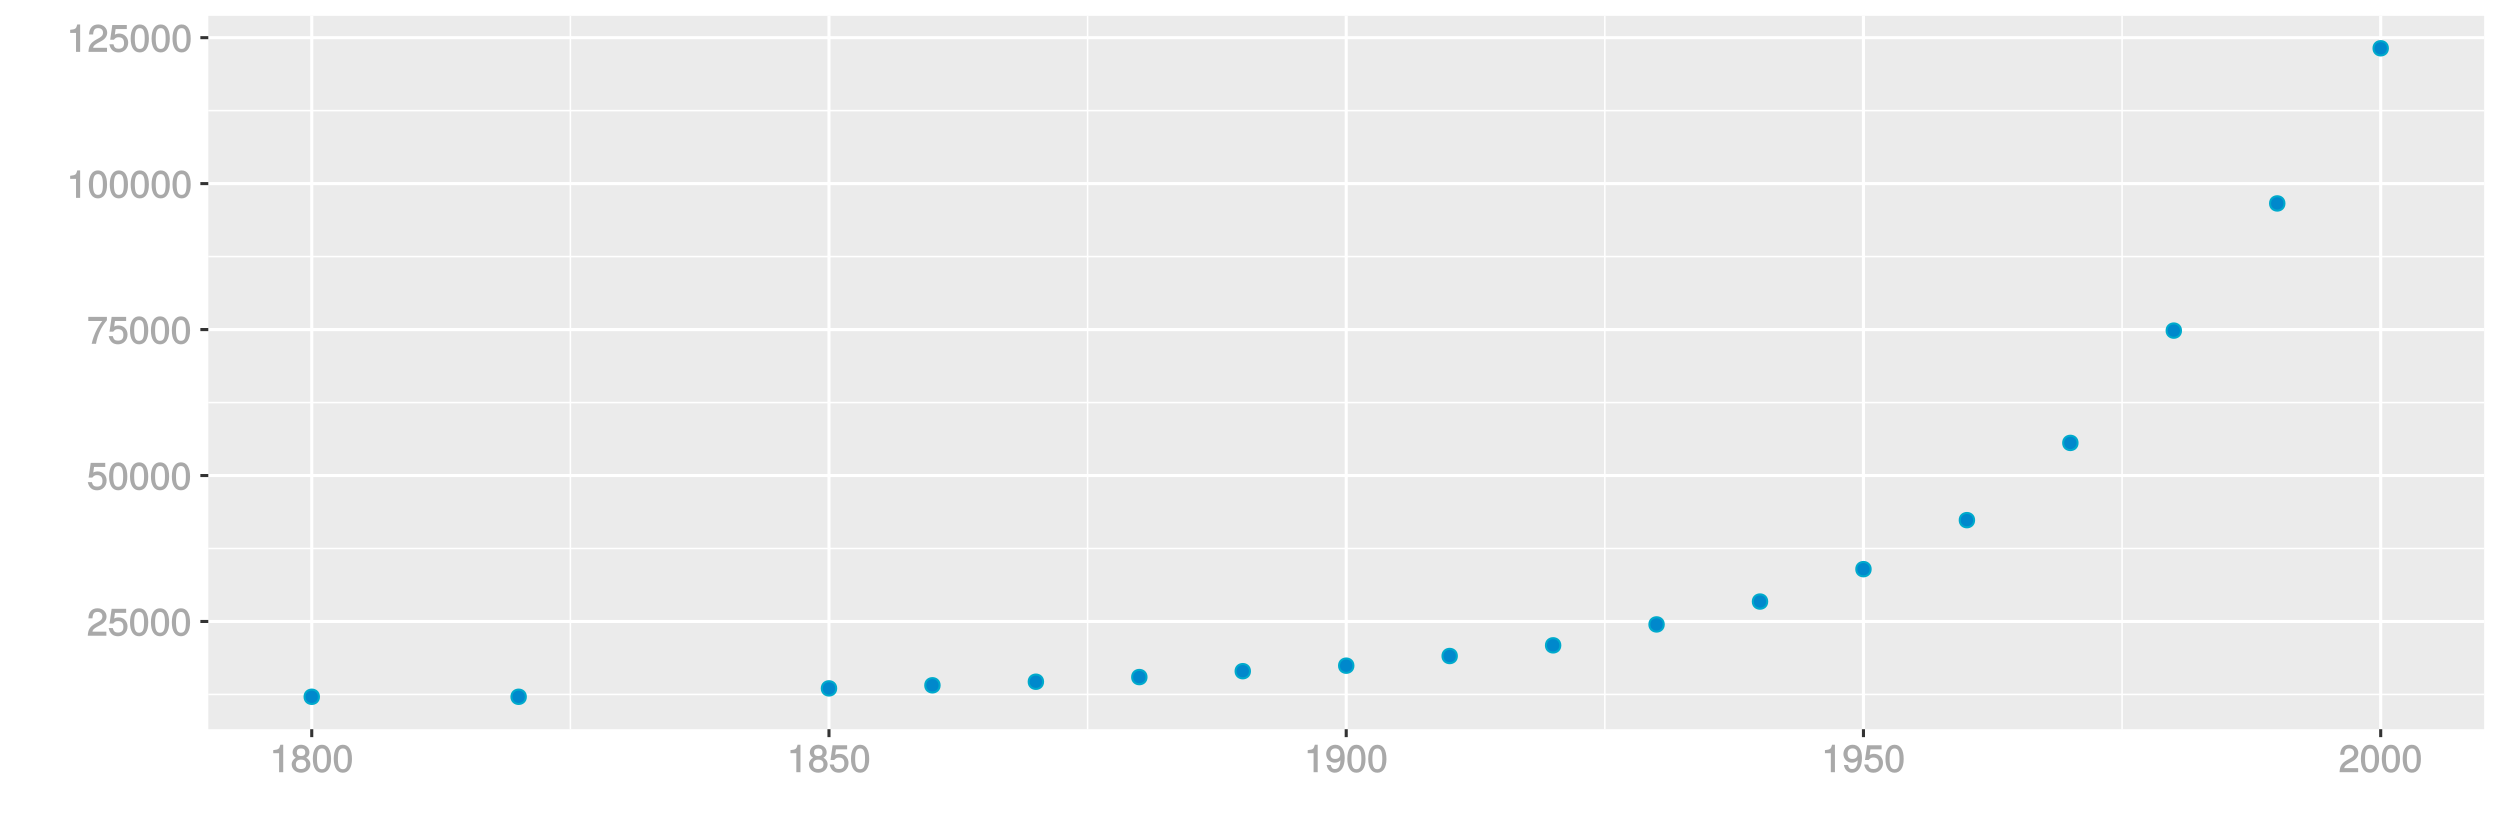 <?xml version="1.0" encoding="UTF-8"?>
<svg xmlns="http://www.w3.org/2000/svg" xmlns:xlink="http://www.w3.org/1999/xlink" width="864pt" height="288pt" viewBox="0 0 864 288" version="1.1">
<defs>
<g>
<symbol overflow="visible" id="glyph0-0">
<path style="stroke:none;" d=""/>
</symbol>
<symbol overflow="visible" id="glyph0-1">
<path style="stroke:none;" d="M 6.766 -6.641 C 6.766 -8.203 5.438 -9.484 3.688 -9.484 C 1.812 -9.484 0.578 -8.391 0.5 -6.016 L 1.906 -6.016 C 2.016 -7.703 2.516 -8.219 3.656 -8.219 C 4.688 -8.219 5.328 -7.609 5.328 -6.609 C 5.328 -5.891 4.938 -5.359 4.125 -4.891 L 2.922 -4.219 C 1 -3.125 0.406 -2.156 0.281 0 L 6.703 0 L 6.703 -1.406 L 1.891 -1.406 C 1.969 -2.016 2.359 -2.406 3.484 -3.062 L 4.781 -3.766 C 6.078 -4.453 6.766 -5.516 6.766 -6.641 Z M 6.766 -6.641 "/>
</symbol>
<symbol overflow="visible" id="glyph0-2">
<path style="stroke:none;" d="M 6.797 -3.188 C 6.797 -5 5.453 -6.344 3.688 -6.344 C 3.047 -6.344 2.422 -6.125 2.172 -5.938 L 2.453 -7.891 L 6.312 -7.891 L 6.312 -9.297 L 1.297 -9.297 L 0.578 -4.203 L 1.844 -4.203 C 2.422 -4.875 2.766 -5.062 3.484 -5.062 C 4.719 -5.062 5.359 -4.391 5.359 -3.031 C 5.359 -1.703 4.734 -1.094 3.484 -1.094 C 2.484 -1.094 2 -1.453 1.688 -2.641 L 0.281 -2.641 C 0.688 -0.656 1.875 0.188 3.516 0.188 C 5.375 0.188 6.797 -1.234 6.797 -3.188 Z M 6.797 -3.188 "/>
</symbol>
<symbol overflow="visible" id="glyph0-3">
<path style="stroke:none;" d="M 6.719 -4.562 C 6.719 -7.766 5.578 -9.484 3.578 -9.484 C 1.594 -9.484 0.422 -7.734 0.422 -4.641 C 0.422 -1.531 1.594 0.188 3.578 0.188 C 5.531 0.188 6.719 -1.531 6.719 -4.562 Z M 5.281 -4.672 C 5.281 -2.047 4.828 -1.031 3.547 -1.031 C 2.344 -1.031 1.859 -2.109 1.859 -4.625 C 1.859 -7.156 2.344 -8.203 3.578 -8.203 C 4.812 -8.203 5.281 -7.141 5.281 -4.672 Z M 5.281 -4.672 "/>
</symbol>
<symbol overflow="visible" id="glyph0-4">
<path style="stroke:none;" d="M 6.891 -8.188 L 6.891 -9.297 L 0.453 -9.297 L 0.453 -7.891 L 5.297 -7.891 C 3.641 -5.797 2.297 -3.016 1.625 0 L 3.125 0 C 3.656 -3.109 4.906 -5.797 6.891 -8.141 Z M 6.891 -8.188 "/>
</symbol>
<symbol overflow="visible" id="glyph0-5">
<path style="stroke:none;" d="M 4.641 -0.125 L 4.641 -9.484 L 3.656 -9.484 C 3.219 -7.938 3.094 -7.875 1.188 -7.625 L 1.188 -6.562 L 3.219 -6.562 L 3.219 0 L 4.641 0 Z M 4.641 -0.125 "/>
</symbol>
<symbol overflow="visible" id="glyph0-6">
<path style="stroke:none;" d="M 6.797 -2.734 C 6.797 -3.75 6.156 -4.609 5.344 -4.984 C 6.125 -5.453 6.469 -6.016 6.469 -6.891 C 6.469 -8.328 5.219 -9.484 3.578 -9.484 C 1.953 -9.484 0.656 -8.328 0.656 -6.891 C 0.656 -6.031 1.016 -5.469 1.781 -4.984 C 1 -4.609 0.344 -3.75 0.344 -2.75 C 0.344 -1.047 1.75 0.188 3.578 0.188 C 5.391 0.188 6.797 -1.047 6.797 -2.734 Z M 5.031 -6.859 C 5.031 -6 4.531 -5.578 3.578 -5.578 C 2.609 -5.578 2.109 -6 2.109 -6.875 C 2.109 -7.766 2.609 -8.203 3.578 -8.203 C 4.547 -8.203 5.031 -7.766 5.031 -6.859 Z M 5.359 -2.719 C 5.359 -1.625 4.719 -1.094 3.547 -1.094 C 2.438 -1.094 1.781 -1.641 1.781 -2.719 C 1.781 -3.797 2.438 -4.344 3.578 -4.344 C 4.719 -4.344 5.359 -3.797 5.359 -2.719 Z M 5.359 -2.719 "/>
</symbol>
<symbol overflow="visible" id="glyph0-7">
<path style="stroke:none;" d="M 6.75 -4.953 C 6.75 -7.844 5.609 -9.484 3.516 -9.484 C 1.75 -9.484 0.344 -8.094 0.344 -6.297 C 0.344 -4.578 1.656 -3.281 3.328 -3.281 C 4.203 -3.281 4.922 -3.641 5.531 -4.359 L 5.297 -4.453 C 5.281 -2.203 4.688 -1.094 3.375 -1.094 C 2.578 -1.094 2.141 -1.453 1.938 -2.484 L 0.516 -2.484 C 0.766 -0.828 1.891 0.188 3.297 0.188 C 5.453 0.188 6.75 -1.766 6.75 -4.953 Z M 5.219 -6.312 C 5.219 -5.188 4.578 -4.578 3.453 -4.578 C 2.359 -4.578 1.797 -5.141 1.797 -6.391 C 1.797 -7.547 2.438 -8.219 3.5 -8.219 C 4.562 -8.219 5.219 -7.516 5.219 -6.312 Z M 5.219 -6.312 "/>
</symbol>
</g>
<clipPath id="clip1">
  <path d="M 71.984 5.48 L 859 5.48 L 859 253 L 71.984 253 Z M 71.984 5.48 "/>
</clipPath>
<clipPath id="clip2">
  <path d="M 71.984 239 L 859 239 L 859 241 L 71.984 241 Z M 71.984 239 "/>
</clipPath>
<clipPath id="clip3">
  <path d="M 71.984 189 L 859 189 L 859 190 L 71.984 190 Z M 71.984 189 "/>
</clipPath>
<clipPath id="clip4">
  <path d="M 71.984 138 L 859 138 L 859 140 L 71.984 140 Z M 71.984 138 "/>
</clipPath>
<clipPath id="clip5">
  <path d="M 71.984 88 L 859 88 L 859 89 L 71.984 89 Z M 71.984 88 "/>
</clipPath>
<clipPath id="clip6">
  <path d="M 71.984 37 L 859 37 L 859 39 L 71.984 39 Z M 71.984 37 "/>
</clipPath>
<clipPath id="clip7">
  <path d="M 196 5.48 L 198 5.48 L 198 253 L 196 253 Z M 196 5.48 "/>
</clipPath>
<clipPath id="clip8">
  <path d="M 375 5.48 L 377 5.48 L 377 253 L 375 253 Z M 375 5.48 "/>
</clipPath>
<clipPath id="clip9">
  <path d="M 554 5.48 L 555 5.48 L 555 253 L 554 253 Z M 554 5.48 "/>
</clipPath>
<clipPath id="clip10">
  <path d="M 733 5.48 L 734 5.48 L 734 253 L 733 253 Z M 733 5.48 "/>
</clipPath>
<clipPath id="clip11">
  <path d="M 71.984 214 L 859.52 214 L 859.52 216 L 71.984 216 Z M 71.984 214 "/>
</clipPath>
<clipPath id="clip12">
  <path d="M 71.984 163 L 859.52 163 L 859.52 165 L 71.984 165 Z M 71.984 163 "/>
</clipPath>
<clipPath id="clip13">
  <path d="M 71.984 113 L 859.52 113 L 859.52 115 L 71.984 115 Z M 71.984 113 "/>
</clipPath>
<clipPath id="clip14">
  <path d="M 71.984 62 L 859.52 62 L 859.52 64 L 71.984 64 Z M 71.984 62 "/>
</clipPath>
<clipPath id="clip15">
  <path d="M 71.984 12 L 859.52 12 L 859.52 14 L 71.984 14 Z M 71.984 12 "/>
</clipPath>
<clipPath id="clip16">
  <path d="M 107 5.48 L 109 5.48 L 109 253 L 107 253 Z M 107 5.48 "/>
</clipPath>
<clipPath id="clip17">
  <path d="M 285 5.48 L 288 5.48 L 288 253 L 285 253 Z M 285 5.48 "/>
</clipPath>
<clipPath id="clip18">
  <path d="M 464 5.48 L 466 5.48 L 466 253 L 464 253 Z M 464 5.48 "/>
</clipPath>
<clipPath id="clip19">
  <path d="M 643 5.48 L 645 5.48 L 645 253 L 643 253 Z M 643 5.48 "/>
</clipPath>
<clipPath id="clip20">
  <path d="M 822 5.48 L 824 5.48 L 824 253 L 822 253 Z M 822 5.48 "/>
</clipPath>
</defs>
<g id="surface6286">
<rect x="0" y="0" width="864" height="288" style="fill:rgb(100%,100%,100%);fill-opacity:1;stroke:none;"/>
<rect x="0" y="0" width="864" height="288" style="fill:rgb(100%,100%,100%);fill-opacity:1;stroke:none;"/>
<path style="fill:none;stroke-width:1.067;stroke-linecap:round;stroke-linejoin:round;stroke:rgb(100%,100%,100%);stroke-opacity:1;stroke-miterlimit:10;" d="M 0 288 L 864 288 L 864 0 L 0 0 Z M 0 288 "/>
<g clip-path="url(#clip1)" clip-rule="nonzero">
<path style=" stroke:none;fill-rule:nonzero;fill:rgb(92.157%,92.157%,92.157%);fill-opacity:1;" d="M 71.984 252.016 L 858.52 252.016 L 858.52 5.48 L 71.984 5.48 Z M 71.984 252.016 "/>
</g>
<g clip-path="url(#clip2)" clip-rule="nonzero">
<path style="fill:none;stroke-width:0.533;stroke-linecap:butt;stroke-linejoin:round;stroke:rgb(100%,100%,100%);stroke-opacity:1;stroke-miterlimit:10;" d="M 71.984 240.004 L 858.52 240.004 "/>
</g>
<g clip-path="url(#clip3)" clip-rule="nonzero">
<path style="fill:none;stroke-width:0.533;stroke-linecap:butt;stroke-linejoin:round;stroke:rgb(100%,100%,100%);stroke-opacity:1;stroke-miterlimit:10;" d="M 71.984 189.559 L 858.52 189.559 "/>
</g>
<g clip-path="url(#clip4)" clip-rule="nonzero">
<path style="fill:none;stroke-width:0.533;stroke-linecap:butt;stroke-linejoin:round;stroke:rgb(100%,100%,100%);stroke-opacity:1;stroke-miterlimit:10;" d="M 71.984 139.117 L 858.52 139.117 "/>
</g>
<g clip-path="url(#clip5)" clip-rule="nonzero">
<path style="fill:none;stroke-width:0.533;stroke-linecap:butt;stroke-linejoin:round;stroke:rgb(100%,100%,100%);stroke-opacity:1;stroke-miterlimit:10;" d="M 71.984 88.676 L 858.52 88.676 "/>
</g>
<g clip-path="url(#clip6)" clip-rule="nonzero">
<path style="fill:none;stroke-width:0.533;stroke-linecap:butt;stroke-linejoin:round;stroke:rgb(100%,100%,100%);stroke-opacity:1;stroke-miterlimit:10;" d="M 71.984 38.234 L 858.52 38.234 "/>
</g>
<g clip-path="url(#clip7)" clip-rule="nonzero">
<path style="fill:none;stroke-width:0.533;stroke-linecap:butt;stroke-linejoin:round;stroke:rgb(100%,100%,100%);stroke-opacity:1;stroke-miterlimit:10;" d="M 197.117 252.016 L 197.117 5.48 "/>
</g>
<g clip-path="url(#clip8)" clip-rule="nonzero">
<path style="fill:none;stroke-width:0.533;stroke-linecap:butt;stroke-linejoin:round;stroke:rgb(100%,100%,100%);stroke-opacity:1;stroke-miterlimit:10;" d="M 375.875 252.016 L 375.875 5.48 "/>
</g>
<g clip-path="url(#clip9)" clip-rule="nonzero">
<path style="fill:none;stroke-width:0.533;stroke-linecap:butt;stroke-linejoin:round;stroke:rgb(100%,100%,100%);stroke-opacity:1;stroke-miterlimit:10;" d="M 554.633 252.016 L 554.633 5.48 "/>
</g>
<g clip-path="url(#clip10)" clip-rule="nonzero">
<path style="fill:none;stroke-width:0.533;stroke-linecap:butt;stroke-linejoin:round;stroke:rgb(100%,100%,100%);stroke-opacity:1;stroke-miterlimit:10;" d="M 733.391 252.016 L 733.391 5.48 "/>
</g>
<g clip-path="url(#clip11)" clip-rule="nonzero">
<path style="fill:none;stroke-width:1.067;stroke-linecap:butt;stroke-linejoin:round;stroke:rgb(100%,100%,100%);stroke-opacity:1;stroke-miterlimit:10;" d="M 71.984 214.781 L 858.52 214.781 "/>
</g>
<g clip-path="url(#clip12)" clip-rule="nonzero">
<path style="fill:none;stroke-width:1.067;stroke-linecap:butt;stroke-linejoin:round;stroke:rgb(100%,100%,100%);stroke-opacity:1;stroke-miterlimit:10;" d="M 71.984 164.34 L 858.52 164.34 "/>
</g>
<g clip-path="url(#clip13)" clip-rule="nonzero">
<path style="fill:none;stroke-width:1.067;stroke-linecap:butt;stroke-linejoin:round;stroke:rgb(100%,100%,100%);stroke-opacity:1;stroke-miterlimit:10;" d="M 71.984 113.895 L 858.52 113.895 "/>
</g>
<g clip-path="url(#clip14)" clip-rule="nonzero">
<path style="fill:none;stroke-width:1.067;stroke-linecap:butt;stroke-linejoin:round;stroke:rgb(100%,100%,100%);stroke-opacity:1;stroke-miterlimit:10;" d="M 71.984 63.453 L 858.52 63.453 "/>
</g>
<g clip-path="url(#clip15)" clip-rule="nonzero">
<path style="fill:none;stroke-width:1.067;stroke-linecap:butt;stroke-linejoin:round;stroke:rgb(100%,100%,100%);stroke-opacity:1;stroke-miterlimit:10;" d="M 71.984 13.012 L 858.52 13.012 "/>
</g>
<g clip-path="url(#clip16)" clip-rule="nonzero">
<path style="fill:none;stroke-width:1.067;stroke-linecap:butt;stroke-linejoin:round;stroke:rgb(100%,100%,100%);stroke-opacity:1;stroke-miterlimit:10;" d="M 107.738 252.016 L 107.738 5.48 "/>
</g>
<g clip-path="url(#clip17)" clip-rule="nonzero">
<path style="fill:none;stroke-width:1.067;stroke-linecap:butt;stroke-linejoin:round;stroke:rgb(100%,100%,100%);stroke-opacity:1;stroke-miterlimit:10;" d="M 286.496 252.016 L 286.496 5.48 "/>
</g>
<g clip-path="url(#clip18)" clip-rule="nonzero">
<path style="fill:none;stroke-width:1.067;stroke-linecap:butt;stroke-linejoin:round;stroke:rgb(100%,100%,100%);stroke-opacity:1;stroke-miterlimit:10;" d="M 465.254 252.016 L 465.254 5.48 "/>
</g>
<g clip-path="url(#clip19)" clip-rule="nonzero">
<path style="fill:none;stroke-width:1.067;stroke-linecap:butt;stroke-linejoin:round;stroke:rgb(100%,100%,100%);stroke-opacity:1;stroke-miterlimit:10;" d="M 644.012 252.016 L 644.012 5.48 "/>
</g>
<g clip-path="url(#clip20)" clip-rule="nonzero">
<path style="fill:none;stroke-width:1.067;stroke-linecap:butt;stroke-linejoin:round;stroke:rgb(100%,100%,100%);stroke-opacity:1;stroke-miterlimit:10;" d="M 822.77 252.016 L 822.77 5.48 "/>
</g>
<path style="fill-rule:nonzero;fill:rgb(0%,53.333%,80%);fill-opacity:1;stroke-width:0.709;stroke-linecap:round;stroke-linejoin:round;stroke:rgb(0%,66.667%,80%);stroke-opacity:1;stroke-miterlimit:10;" d="M 110.227 240.809 C 110.227 244.125 105.25 244.125 105.25 240.809 C 105.25 237.488 110.227 237.488 110.227 240.809 "/>
<path style="fill-rule:nonzero;fill:rgb(0%,53.333%,80%);fill-opacity:1;stroke-width:0.709;stroke-linecap:round;stroke-linejoin:round;stroke:rgb(0%,66.667%,80%);stroke-opacity:1;stroke-miterlimit:10;" d="M 181.73 240.809 C 181.73 244.125 176.754 244.125 176.754 240.809 C 176.754 237.488 181.73 237.488 181.73 240.809 "/>
<path style="fill-rule:nonzero;fill:rgb(0%,53.333%,80%);fill-opacity:1;stroke-width:0.709;stroke-linecap:round;stroke-linejoin:round;stroke:rgb(0%,66.667%,80%);stroke-opacity:1;stroke-miterlimit:10;" d="M 288.984 237.906 C 288.984 241.223 284.008 241.223 284.008 237.906 C 284.008 234.586 288.984 234.586 288.984 237.906 "/>
<path style="fill-rule:nonzero;fill:rgb(0%,53.333%,80%);fill-opacity:1;stroke-width:0.709;stroke-linecap:round;stroke-linejoin:round;stroke:rgb(0%,66.667%,80%);stroke-opacity:1;stroke-miterlimit:10;" d="M 324.734 236.84 C 324.734 240.156 319.758 240.156 319.758 236.84 C 319.758 233.523 324.734 233.523 324.734 236.84 "/>
<path style="fill-rule:nonzero;fill:rgb(0%,53.333%,80%);fill-opacity:1;stroke-width:0.709;stroke-linecap:round;stroke-linejoin:round;stroke:rgb(0%,66.667%,80%);stroke-opacity:1;stroke-miterlimit:10;" d="M 360.488 235.605 C 360.488 238.926 355.512 238.926 355.512 235.605 C 355.512 232.289 360.488 232.289 360.488 235.605 "/>
<path style="fill-rule:nonzero;fill:rgb(0%,53.333%,80%);fill-opacity:1;stroke-width:0.709;stroke-linecap:round;stroke-linejoin:round;stroke:rgb(0%,66.667%,80%);stroke-opacity:1;stroke-miterlimit:10;" d="M 396.238 234 C 396.238 237.316 391.262 237.316 391.262 234 C 391.262 230.68 396.238 230.68 396.238 234 "/>
<path style="fill-rule:nonzero;fill:rgb(0%,53.333%,80%);fill-opacity:1;stroke-width:0.709;stroke-linecap:round;stroke-linejoin:round;stroke:rgb(0%,66.667%,80%);stroke-opacity:1;stroke-miterlimit:10;" d="M 431.988 231.961 C 431.988 235.281 427.012 235.281 427.012 231.961 C 427.012 228.645 431.988 228.645 431.988 231.961 "/>
<path style="fill-rule:nonzero;fill:rgb(0%,53.333%,80%);fill-opacity:1;stroke-width:0.709;stroke-linecap:round;stroke-linejoin:round;stroke:rgb(0%,66.667%,80%);stroke-opacity:1;stroke-miterlimit:10;" d="M 467.742 230.059 C 467.742 233.375 462.766 233.375 462.766 230.059 C 462.766 226.738 467.742 226.738 467.742 230.059 "/>
<path style="fill-rule:nonzero;fill:rgb(0%,53.333%,80%);fill-opacity:1;stroke-width:0.709;stroke-linecap:round;stroke-linejoin:round;stroke:rgb(0%,66.667%,80%);stroke-opacity:1;stroke-miterlimit:10;" d="M 503.492 226.719 C 503.492 230.035 498.516 230.035 498.516 226.719 C 498.516 223.402 503.492 223.402 503.492 226.719 "/>
<path style="fill-rule:nonzero;fill:rgb(0%,53.333%,80%);fill-opacity:1;stroke-width:0.709;stroke-linecap:round;stroke-linejoin:round;stroke:rgb(0%,66.667%,80%);stroke-opacity:1;stroke-miterlimit:10;" d="M 539.246 223.031 C 539.246 226.348 534.27 226.348 534.27 223.031 C 534.27 219.715 539.246 219.715 539.246 223.031 "/>
<path style="fill-rule:nonzero;fill:rgb(0%,53.333%,80%);fill-opacity:1;stroke-width:0.709;stroke-linecap:round;stroke-linejoin:round;stroke:rgb(0%,66.667%,80%);stroke-opacity:1;stroke-miterlimit:10;" d="M 574.996 215.801 C 574.996 219.117 570.02 219.117 570.02 215.801 C 570.02 212.484 574.996 212.484 574.996 215.801 "/>
<path style="fill-rule:nonzero;fill:rgb(0%,53.333%,80%);fill-opacity:1;stroke-width:0.709;stroke-linecap:round;stroke-linejoin:round;stroke:rgb(0%,66.667%,80%);stroke-opacity:1;stroke-miterlimit:10;" d="M 610.746 207.898 C 610.746 211.215 605.77 211.215 605.77 207.898 C 605.77 204.582 610.746 204.582 610.746 207.898 "/>
<path style="fill-rule:nonzero;fill:rgb(0%,53.333%,80%);fill-opacity:1;stroke-width:0.709;stroke-linecap:round;stroke-linejoin:round;stroke:rgb(0%,66.667%,80%);stroke-opacity:1;stroke-miterlimit:10;" d="M 646.5 196.703 C 646.5 200.02 641.523 200.02 641.523 196.703 C 641.523 193.383 646.5 193.383 646.5 196.703 "/>
<path style="fill-rule:nonzero;fill:rgb(0%,53.333%,80%);fill-opacity:1;stroke-width:0.709;stroke-linecap:round;stroke-linejoin:round;stroke:rgb(0%,66.667%,80%);stroke-opacity:1;stroke-miterlimit:10;" d="M 682.25 179.762 C 682.25 183.078 677.273 183.078 677.273 179.762 C 677.273 176.445 682.25 176.445 682.25 179.762 "/>
<path style="fill-rule:nonzero;fill:rgb(0%,53.333%,80%);fill-opacity:1;stroke-width:0.709;stroke-linecap:round;stroke-linejoin:round;stroke:rgb(0%,66.667%,80%);stroke-opacity:1;stroke-miterlimit:10;" d="M 718.004 153.066 C 718.004 156.387 713.027 156.387 713.027 153.066 C 713.027 149.75 718.004 149.75 718.004 153.066 "/>
<path style="fill-rule:nonzero;fill:rgb(0%,53.333%,80%);fill-opacity:1;stroke-width:0.709;stroke-linecap:round;stroke-linejoin:round;stroke:rgb(0%,66.667%,80%);stroke-opacity:1;stroke-miterlimit:10;" d="M 753.754 114.258 C 753.754 117.574 748.777 117.574 748.777 114.258 C 748.777 110.941 753.754 110.941 753.754 114.258 "/>
<path style="fill-rule:nonzero;fill:rgb(0%,53.333%,80%);fill-opacity:1;stroke-width:0.709;stroke-linecap:round;stroke-linejoin:round;stroke:rgb(0%,66.667%,80%);stroke-opacity:1;stroke-miterlimit:10;" d="M 789.504 70.305 C 789.504 73.625 784.527 73.625 784.527 70.305 C 784.527 66.988 789.504 66.988 789.504 70.305 "/>
<path style="fill-rule:nonzero;fill:rgb(0%,53.333%,80%);fill-opacity:1;stroke-width:0.709;stroke-linecap:round;stroke-linejoin:round;stroke:rgb(0%,66.667%,80%);stroke-opacity:1;stroke-miterlimit:10;" d="M 825.258 16.688 C 825.258 20.004 820.281 20.004 820.281 16.688 C 820.281 13.367 825.258 13.367 825.258 16.688 "/>
<g style="fill:rgb(66.275%,66.275%,66.275%);fill-opacity:1;">
  <use xlink:href="#glyph0-1" x="30.055" y="219.705"/>
  <use xlink:href="#glyph0-2" x="37.282" y="219.705"/>
  <use xlink:href="#glyph0-3" x="44.51" y="219.705"/>
  <use xlink:href="#glyph0-3" x="51.737" y="219.705"/>
  <use xlink:href="#glyph0-3" x="58.965" y="219.705"/>
</g>
<g style="fill:rgb(66.275%,66.275%,66.275%);fill-opacity:1;">
  <use xlink:href="#glyph0-2" x="30.055" y="169.264"/>
  <use xlink:href="#glyph0-3" x="37.282" y="169.264"/>
  <use xlink:href="#glyph0-3" x="44.51" y="169.264"/>
  <use xlink:href="#glyph0-3" x="51.737" y="169.264"/>
  <use xlink:href="#glyph0-3" x="58.965" y="169.264"/>
</g>
<g style="fill:rgb(66.275%,66.275%,66.275%);fill-opacity:1;">
  <use xlink:href="#glyph0-4" x="30.055" y="118.818"/>
  <use xlink:href="#glyph0-2" x="37.282" y="118.818"/>
  <use xlink:href="#glyph0-3" x="44.51" y="118.818"/>
  <use xlink:href="#glyph0-3" x="51.737" y="118.818"/>
  <use xlink:href="#glyph0-3" x="58.965" y="118.818"/>
</g>
<g style="fill:rgb(66.275%,66.275%,66.275%);fill-opacity:1;">
  <use xlink:href="#glyph0-5" x="23.055" y="68.377"/>
  <use xlink:href="#glyph0-3" x="30.282" y="68.377"/>
  <use xlink:href="#glyph0-3" x="37.51" y="68.377"/>
  <use xlink:href="#glyph0-3" x="44.737" y="68.377"/>
  <use xlink:href="#glyph0-3" x="51.965" y="68.377"/>
  <use xlink:href="#glyph0-3" x="59.192" y="68.377"/>
</g>
<g style="fill:rgb(66.275%,66.275%,66.275%);fill-opacity:1;">
  <use xlink:href="#glyph0-5" x="23.055" y="17.936"/>
  <use xlink:href="#glyph0-1" x="30.282" y="17.936"/>
  <use xlink:href="#glyph0-2" x="37.51" y="17.936"/>
  <use xlink:href="#glyph0-3" x="44.737" y="17.936"/>
  <use xlink:href="#glyph0-3" x="51.965" y="17.936"/>
  <use xlink:href="#glyph0-3" x="59.192" y="17.936"/>
</g>
<path style="fill:none;stroke-width:1.067;stroke-linecap:butt;stroke-linejoin:round;stroke:rgb(20%,20%,20%);stroke-opacity:1;stroke-miterlimit:10;" d="M 69.246 214.781 L 71.984 214.781 "/>
<path style="fill:none;stroke-width:1.067;stroke-linecap:butt;stroke-linejoin:round;stroke:rgb(20%,20%,20%);stroke-opacity:1;stroke-miterlimit:10;" d="M 69.246 164.34 L 71.984 164.34 "/>
<path style="fill:none;stroke-width:1.067;stroke-linecap:butt;stroke-linejoin:round;stroke:rgb(20%,20%,20%);stroke-opacity:1;stroke-miterlimit:10;" d="M 69.246 113.895 L 71.984 113.895 "/>
<path style="fill:none;stroke-width:1.067;stroke-linecap:butt;stroke-linejoin:round;stroke:rgb(20%,20%,20%);stroke-opacity:1;stroke-miterlimit:10;" d="M 69.246 63.453 L 71.984 63.453 "/>
<path style="fill:none;stroke-width:1.067;stroke-linecap:butt;stroke-linejoin:round;stroke:rgb(20%,20%,20%);stroke-opacity:1;stroke-miterlimit:10;" d="M 69.246 13.012 L 71.984 13.012 "/>
<path style="fill:none;stroke-width:1.067;stroke-linecap:butt;stroke-linejoin:round;stroke:rgb(20%,20%,20%);stroke-opacity:1;stroke-miterlimit:10;" d="M 107.738 254.754 L 107.738 252.016 "/>
<path style="fill:none;stroke-width:1.067;stroke-linecap:butt;stroke-linejoin:round;stroke:rgb(20%,20%,20%);stroke-opacity:1;stroke-miterlimit:10;" d="M 286.496 254.754 L 286.496 252.016 "/>
<path style="fill:none;stroke-width:1.067;stroke-linecap:butt;stroke-linejoin:round;stroke:rgb(20%,20%,20%);stroke-opacity:1;stroke-miterlimit:10;" d="M 465.254 254.754 L 465.254 252.016 "/>
<path style="fill:none;stroke-width:1.067;stroke-linecap:butt;stroke-linejoin:round;stroke:rgb(20%,20%,20%);stroke-opacity:1;stroke-miterlimit:10;" d="M 644.012 254.754 L 644.012 252.016 "/>
<path style="fill:none;stroke-width:1.067;stroke-linecap:butt;stroke-linejoin:round;stroke:rgb(20%,20%,20%);stroke-opacity:1;stroke-miterlimit:10;" d="M 822.77 254.754 L 822.77 252.016 "/>
<g style="fill:rgb(66.275%,66.275%,66.275%);fill-opacity:1;">
  <use xlink:href="#glyph0-5" x="93.238" y="266.869"/>
  <use xlink:href="#glyph0-6" x="100.466" y="266.869"/>
  <use xlink:href="#glyph0-3" x="107.693" y="266.869"/>
  <use xlink:href="#glyph0-3" x="114.921" y="266.869"/>
</g>
<g style="fill:rgb(66.275%,66.275%,66.275%);fill-opacity:1;">
  <use xlink:href="#glyph0-5" x="271.996" y="266.869"/>
  <use xlink:href="#glyph0-6" x="279.224" y="266.869"/>
  <use xlink:href="#glyph0-2" x="286.451" y="266.869"/>
  <use xlink:href="#glyph0-3" x="293.679" y="266.869"/>
</g>
<g style="fill:rgb(66.275%,66.275%,66.275%);fill-opacity:1;">
  <use xlink:href="#glyph0-5" x="450.754" y="266.869"/>
  <use xlink:href="#glyph0-7" x="457.981" y="266.869"/>
  <use xlink:href="#glyph0-3" x="465.209" y="266.869"/>
  <use xlink:href="#glyph0-3" x="472.437" y="266.869"/>
</g>
<g style="fill:rgb(66.275%,66.275%,66.275%);fill-opacity:1;">
  <use xlink:href="#glyph0-5" x="629.512" y="266.869"/>
  <use xlink:href="#glyph0-7" x="636.739" y="266.869"/>
  <use xlink:href="#glyph0-2" x="643.967" y="266.869"/>
  <use xlink:href="#glyph0-3" x="651.194" y="266.869"/>
</g>
<g style="fill:rgb(66.275%,66.275%,66.275%);fill-opacity:1;">
  <use xlink:href="#glyph0-1" x="808.27" y="266.869"/>
  <use xlink:href="#glyph0-3" x="815.497" y="266.869"/>
  <use xlink:href="#glyph0-3" x="822.725" y="266.869"/>
  <use xlink:href="#glyph0-3" x="829.952" y="266.869"/>
</g>
</g>
</svg>
